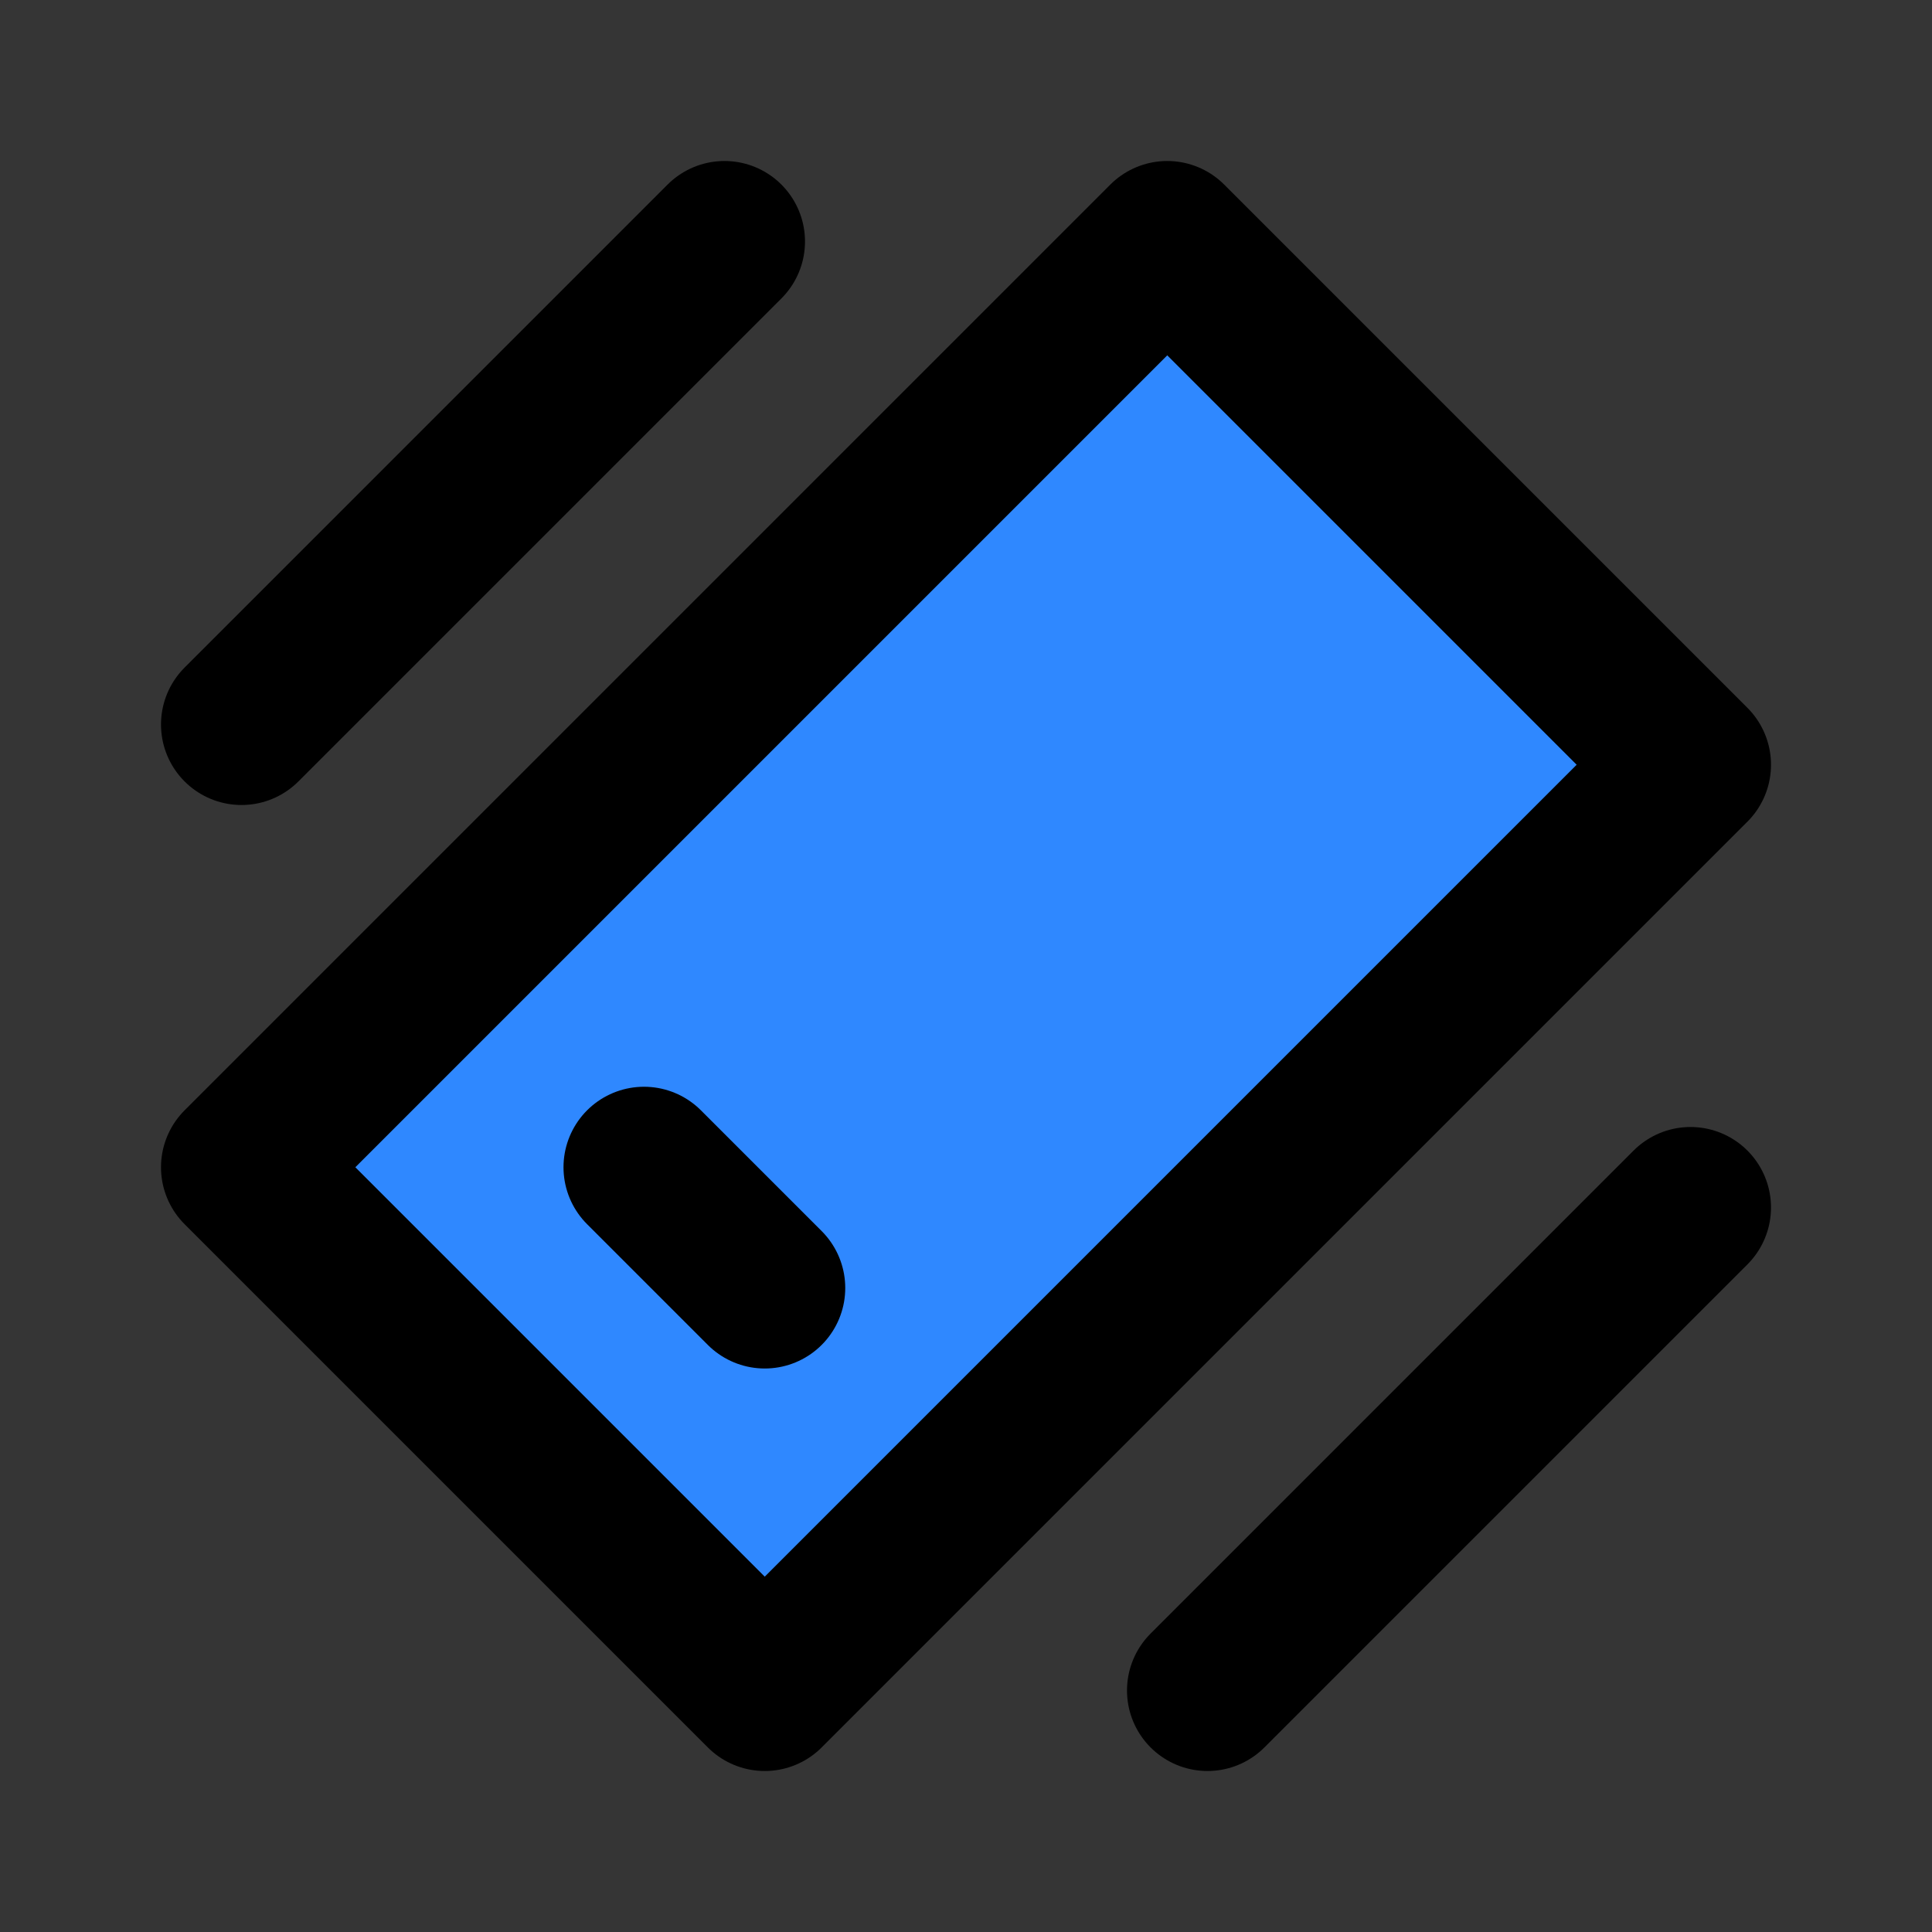 <svg width="48" height="48" viewBox="0 0 48 48" fill="none" xmlns="http://www.w3.org/2000/svg">
<rect x="0" y="0" width="48" height="48" fill="#333333" stroke="none"/>
<rect width="48" height="48" fill="white" fill-opacity="0.01"/>
<path d="M42 19L29 6L6 29L19 42L42 19Z" fill="#09C8E2"/>
<path d="M42 19L29 6L6 29L19 42L42 19Z" fill="#2F88FF"/>
<path d="M42 19L29 6L6 29L19 42L42 19Z" stroke="black" stroke-width="4" stroke-linecap="round" stroke-linejoin="round"/>
<path d="M16 29L19 32" stroke="black" stroke-width="4" stroke-linecap="round" stroke-linejoin="round"/>
<path d="M30 42L42 30" stroke="black" stroke-width="4" stroke-linecap="round" stroke-linejoin="round"/>
<path d="M6 18L18 6" stroke="black" stroke-width="4" stroke-linecap="round" stroke-linejoin="round"/>
</svg>
